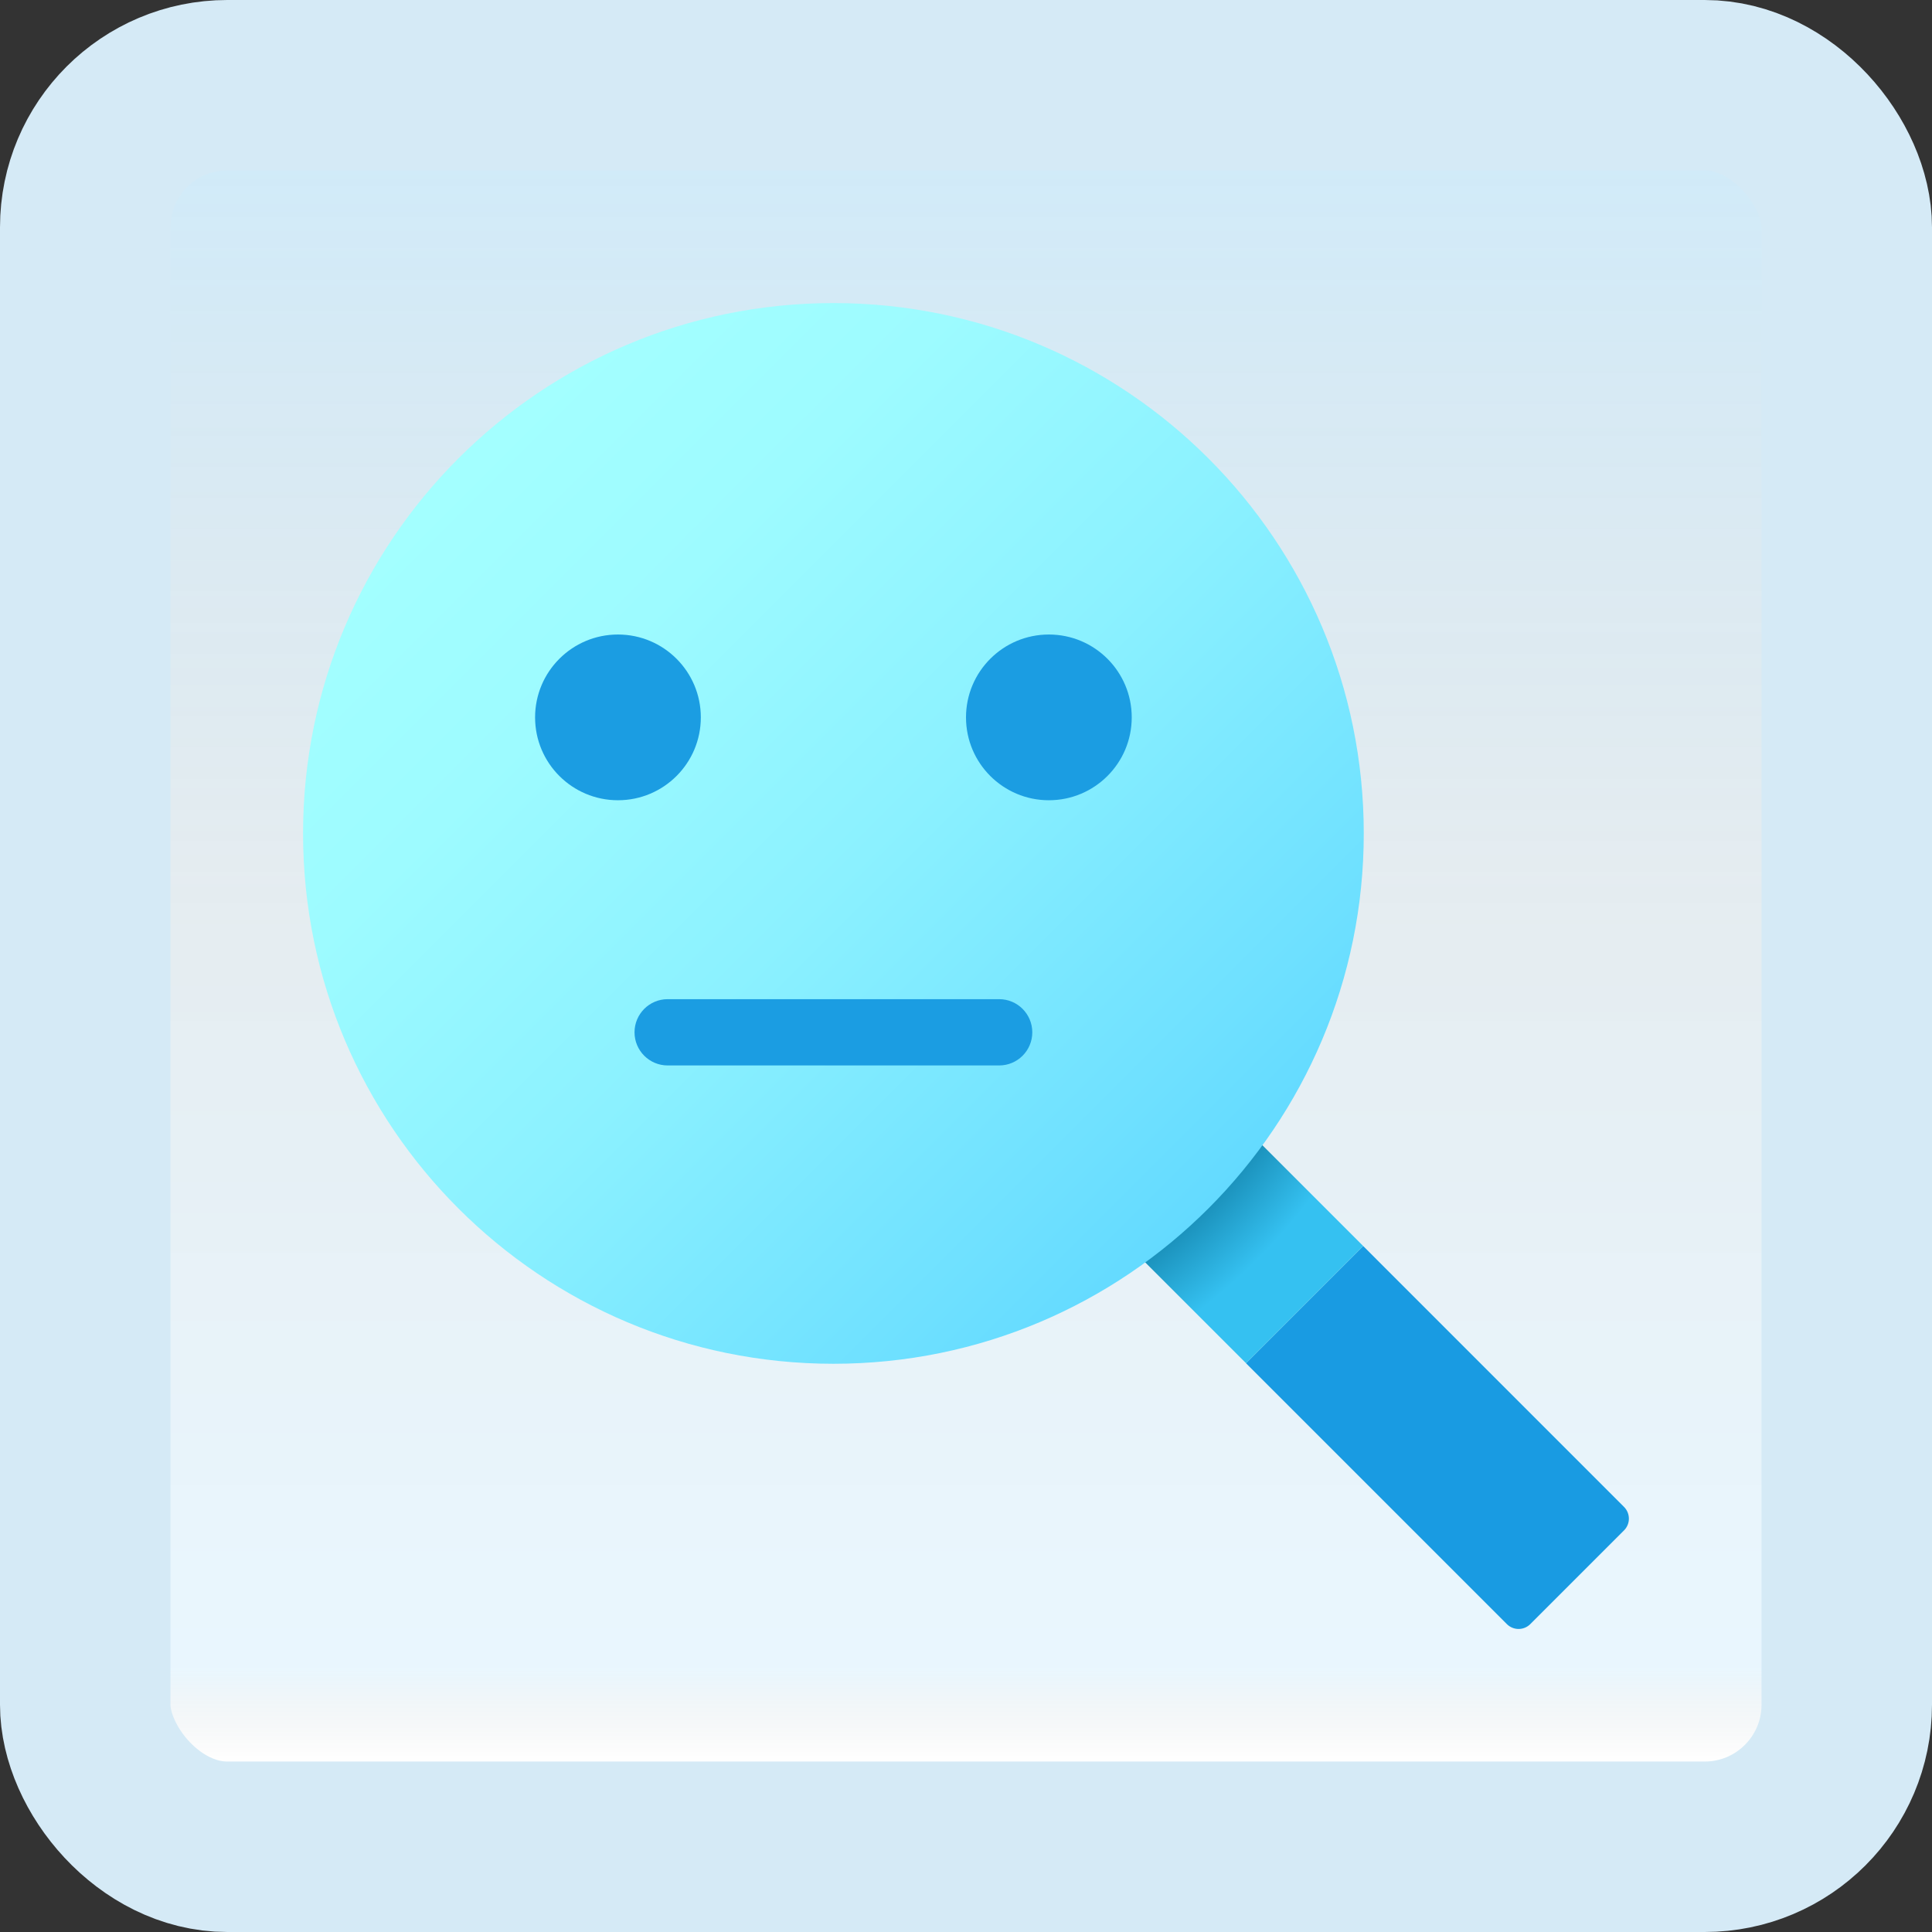 <svg width="170" height="170" viewBox="0 0 170 170" fill="none" xmlns="http://www.w3.org/2000/svg">
<rect x="0" y="0" width="170" height="170" fill="#333333" stroke="none"/>
<g id="unknown-results">
<rect x="7.5" y="7.5" width="155" height="155" rx="12.5" fill="white"/>
<rect x="7.5" y="7.5" width="155" height="155" rx="12.5" fill="url(#paint0_linear_1_2311)" fill-opacity="0.2"/>
<path id="Vector" d="M119.95 109.641L109.637 119.954L132.591 142.908C133.16 143.477 134.085 143.477 134.653 142.908L142.902 134.66C143.47 134.091 143.47 133.166 142.902 132.598L119.95 109.641Z" fill="#199BE2"/>
<path id="Vector_2" d="M107.17 96.856L96.856 107.169L109.64 119.95L119.95 109.639L107.17 96.856Z" fill="url(#paint1_radial_1_2311)"/>
<path id="Vector_3" d="M73.333 120.001C99.107 120.001 120 99.108 120 73.335C120 47.561 99.107 26.668 73.333 26.668C47.56 26.668 26.667 47.561 26.667 73.335C26.667 99.108 47.56 120.001 73.333 120.001Z" fill="url(#paint2_linear_1_2311)"/>
<path id="Vector_4" d="M54.375 70.415C58.402 70.415 61.667 67.151 61.667 63.124C61.667 59.097 58.402 55.832 54.375 55.832C50.348 55.832 47.083 59.097 47.083 63.124C47.083 67.151 50.348 70.415 54.375 70.415Z" fill="#1B9DE2"/>
<path id="Vector_5" d="M92.292 70.415C96.319 70.415 99.583 67.151 99.583 63.124C99.583 59.097 96.319 55.832 92.292 55.832C88.265 55.832 85 59.097 85 63.124C85 67.151 88.265 70.415 92.292 70.415Z" fill="#1B9DE2"/>
<path id="Vector_6" d="M87.917 93.751H58.75C57.14 93.751 55.833 92.445 55.833 90.835C55.833 89.225 57.14 87.918 58.75 87.918H87.917C89.527 87.918 90.833 89.225 90.833 90.835C90.833 92.445 89.527 93.751 87.917 93.751Z" fill="#1B9DE2"/>
<rect x="7.5" y="7.5" width="155" height="155" rx="12.5" stroke="#D5EAF6" stroke-width="15"/>
</g>
<defs>
<linearGradient id="paint0_linear_1_2311" x1="85" y1="15" x2="85" y2="155" gradientUnits="userSpaceOnUse">
<stop stop-color="#199AE0"/>
<stop offset="0.472" stop-color="#0D5176" stop-opacity="0.528"/>
<stop offset="0.941" stop-color="#12A6F7" stop-opacity="0.465"/>
<stop offset="1" stop-opacity="0"/>
</linearGradient>
<radialGradient id="paint1_radial_1_2311" cx="0" cy="0" r="1" gradientUnits="userSpaceOnUse" gradientTransform="translate(73.403 73.612) scale(57.178)">
<stop offset="0.693" stop-color="#006185"/>
<stop offset="0.921" stop-color="#35C1F1"/>
</radialGradient>
<linearGradient id="paint2_linear_1_2311" x1="40.99" y1="40.992" x2="106.405" y2="106.407" gradientUnits="userSpaceOnUse">
<stop stop-color="#A3FFFF"/>
<stop offset="0.223" stop-color="#9DFBFF"/>
<stop offset="0.53" stop-color="#8BF1FF"/>
<stop offset="0.885" stop-color="#6EE0FF"/>
<stop offset="1" stop-color="#63DAFF"/>
</linearGradient>
</defs>
</svg>
